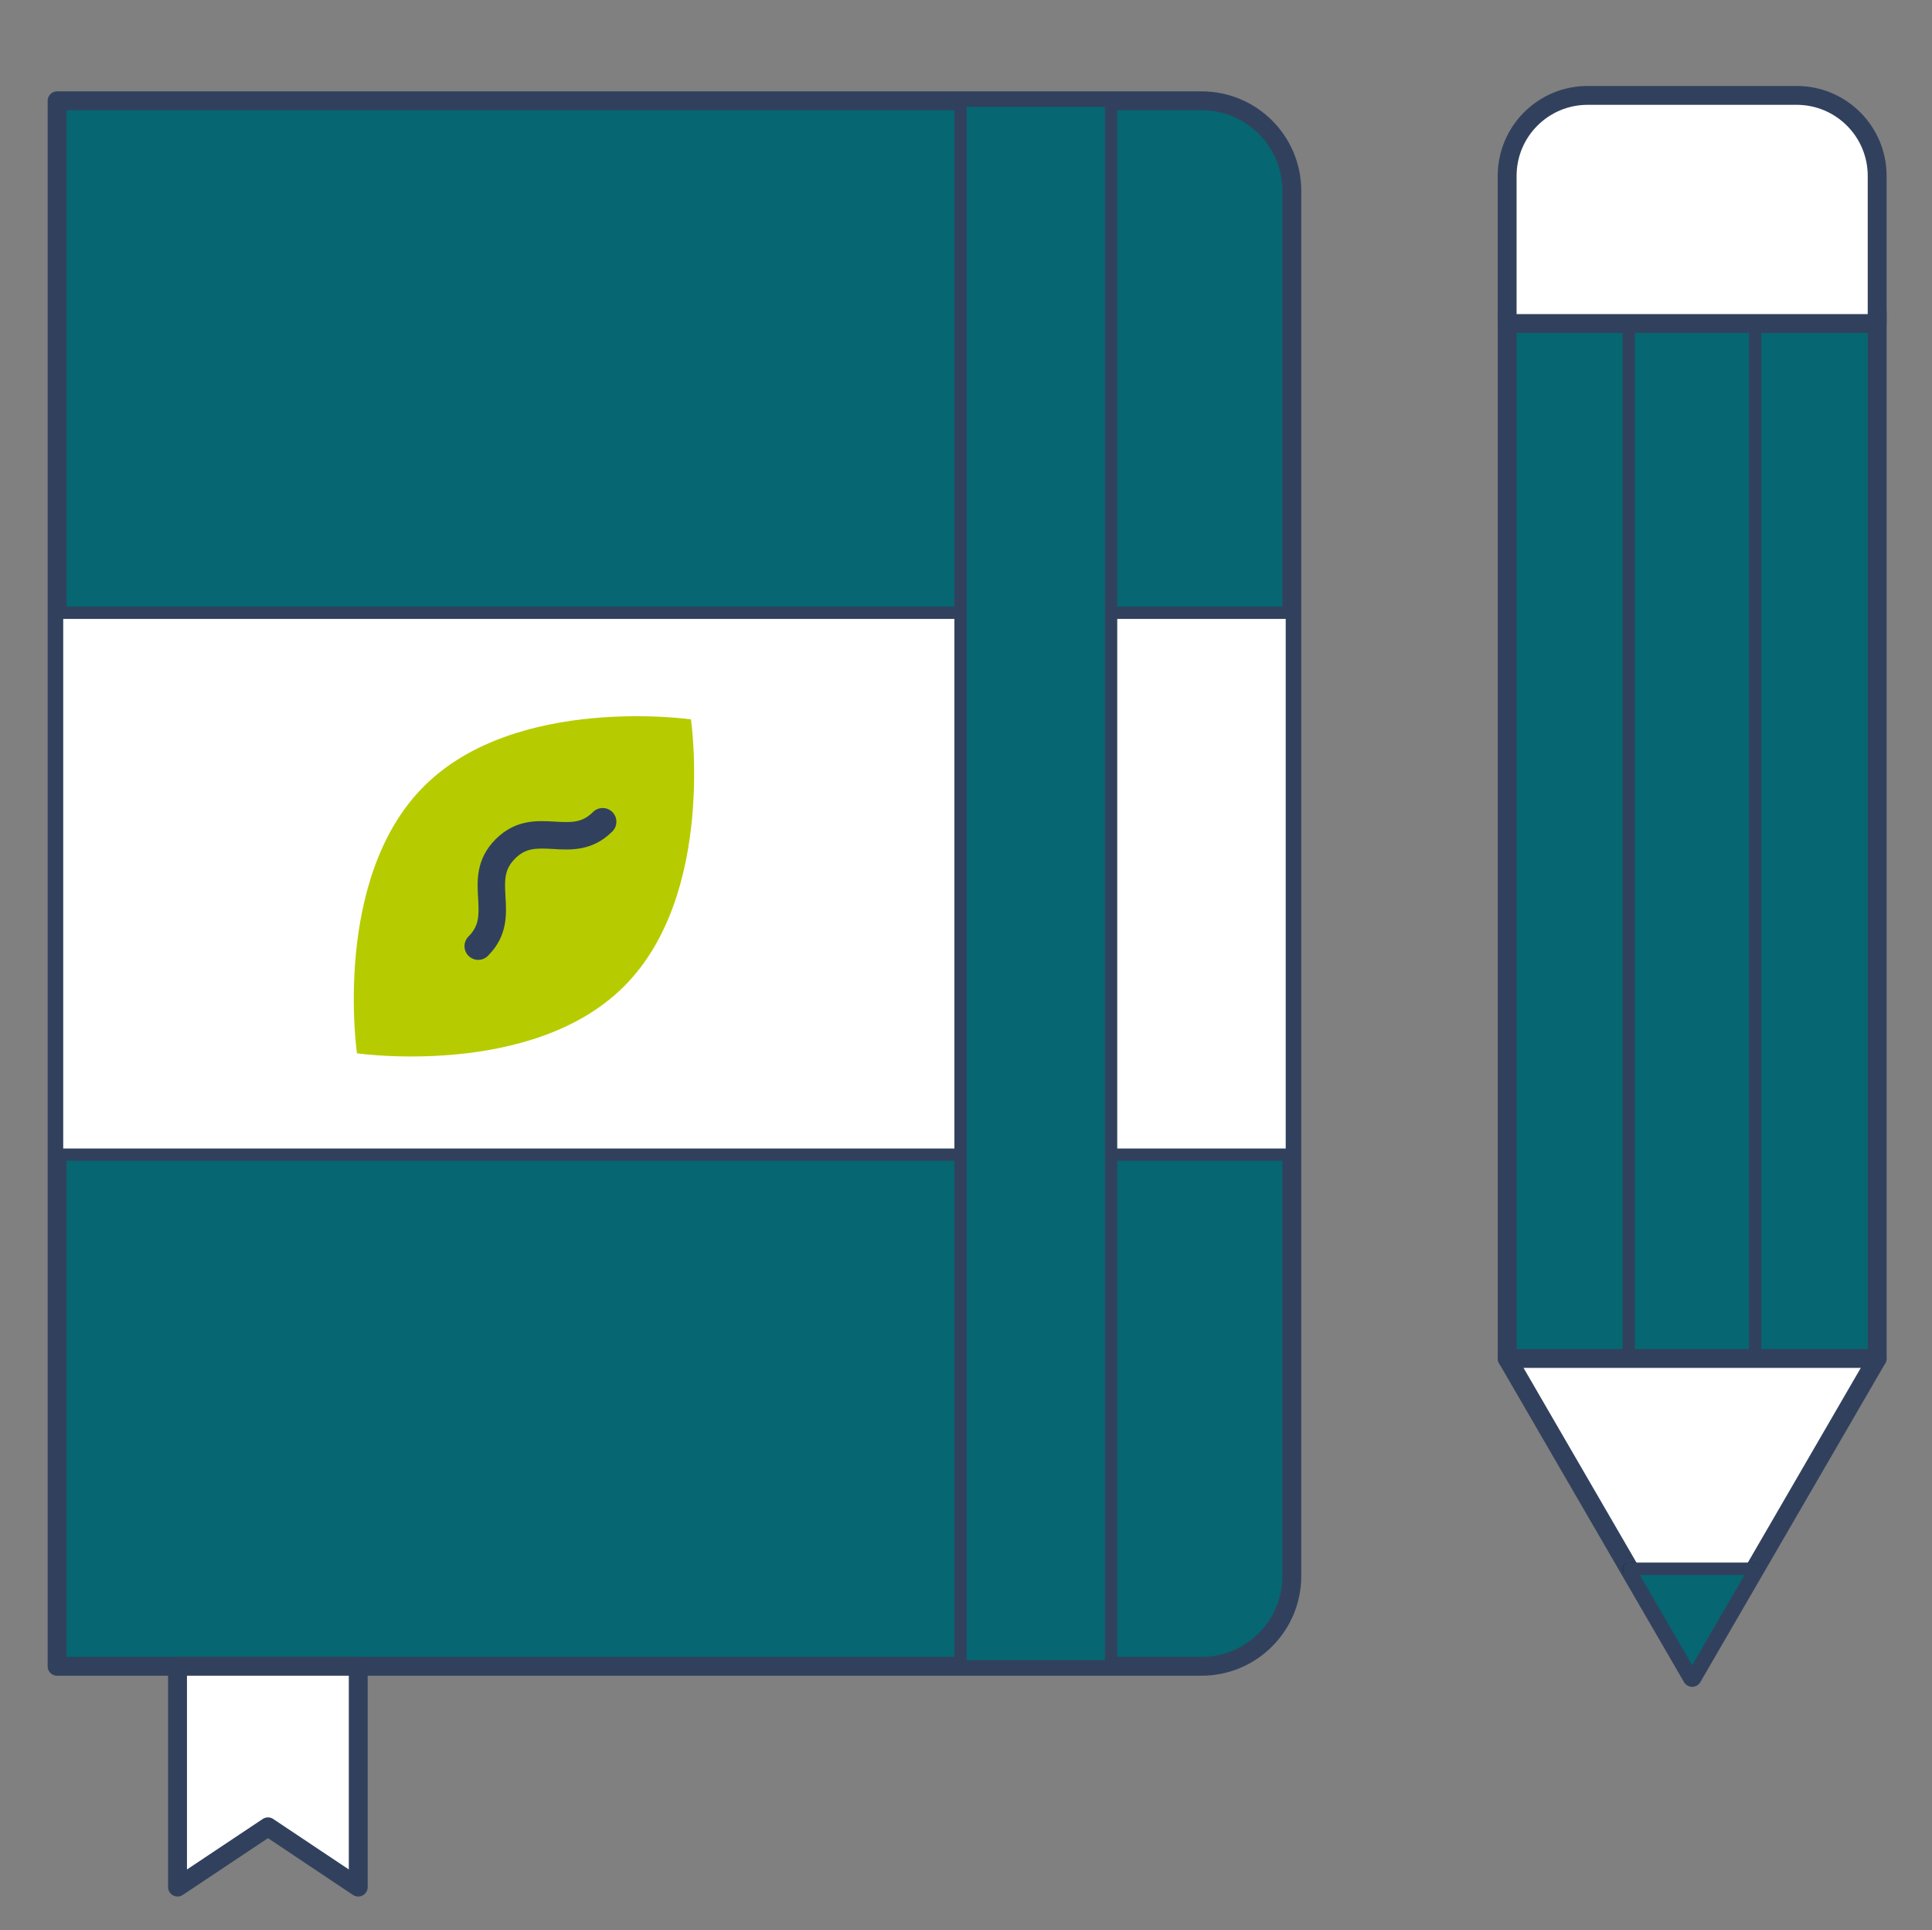 <svg xmlns="http://www.w3.org/2000/svg" width="204.762" height="204.603" viewBox="0 0 204.762 204.603"><rect x="0" y="0" width="204.762" height="204.603" fill="#808080" stroke="none"/><path fill="#066672" stroke="#31415D" stroke-width="2" stroke-linecap="round" stroke-linejoin="round" stroke-miterlimit="10" d="M127.344 176.643H6.05V10.683h121.294c5.286 0 9.57 4.268 9.57 9.55V167.07c0 5.284-4.284 9.573-9.57 9.573zm0 0"/><path fill="#FFF" stroke="#31415D" stroke-width="1.3" stroke-linecap="round" stroke-linejoin="round" stroke-miterlimit="10" d="M6.05 64.96h130.865v57.444H6.05z"/><path fill="#FFF" stroke="#31415D" stroke-width="2" stroke-linecap="round" stroke-linejoin="round" stroke-miterlimit="10" d="M37.968 200.05l-9.567-6.39-9.586 6.39v-23.407h19.154v23.408zm0 0M198.95 144.01l-19.607 33.81-19.608-33.81"/><path fill="#066672" stroke="#31415D" stroke-width="2" stroke-linecap="round" stroke-linejoin="round" stroke-miterlimit="10" d="M159.735 33.1h39.216v110.91h-39.215z"/><path fill="#FFF" stroke="#31415D" stroke-width="2" stroke-linecap="round" stroke-linejoin="round" stroke-miterlimit="10" d="M198.95 34.297h-39.215v-15.65c0-4.714 3.82-8.535 8.534-8.535h22.147c4.713 0 8.534 3.82 8.534 8.534v15.65z"/><path fill="#066672" stroke="#31415D" stroke-width="1.3" stroke-linecap="round" stroke-linejoin="round" stroke-miterlimit="10" d="M186.017 144.01V34.298M172.614 144.01V34.298"/><path fill="#FFF" stroke="#182A47" stroke-width="1.3" stroke-linecap="round" stroke-linejoin="round" stroke-miterlimit="10" d="M186.017 166.314h-13.403"/><path fill="#066672" stroke="#31415D" stroke-width="1.3" stroke-linecap="round" stroke-linejoin="round" stroke-miterlimit="10" d="M186.017 166.314l-6.67 11.508-6.68-11.508zM101.802 10.682h15.958v165.96h-15.958z"/><path fill="#B6CC00" d="M66.138 104.565c-9.776 9.776-28.305 7.096-28.305 7.096s-2.68-18.528 7.096-28.304 28.304-7.096 28.304-7.096 2.68 18.53-7.096 28.305z"/><path fill="#31415D" d="M49.23 100.303c0 .372.142.744.426 1.027.568.568 1.487.568 2.055 0 2.112-2.11 1.977-4.417 1.863-6.27-.108-1.823-.115-2.91 1.017-4.042 1.132-1.132 2.22-1.125 4.042-1.017 1.853.112 4.16.25 6.27-1.862.567-.568.566-1.488 0-2.055-.57-.567-1.49-.567-2.056 0-1.132 1.132-2.218 1.125-4.04 1.016-1.854-.112-4.16-.25-6.27 1.86-2.112 2.112-1.975 4.418-1.863 6.27.105 1.824.114 2.91-1.017 4.043-.284.286-.426.658-.426 1.03z"/></svg>
